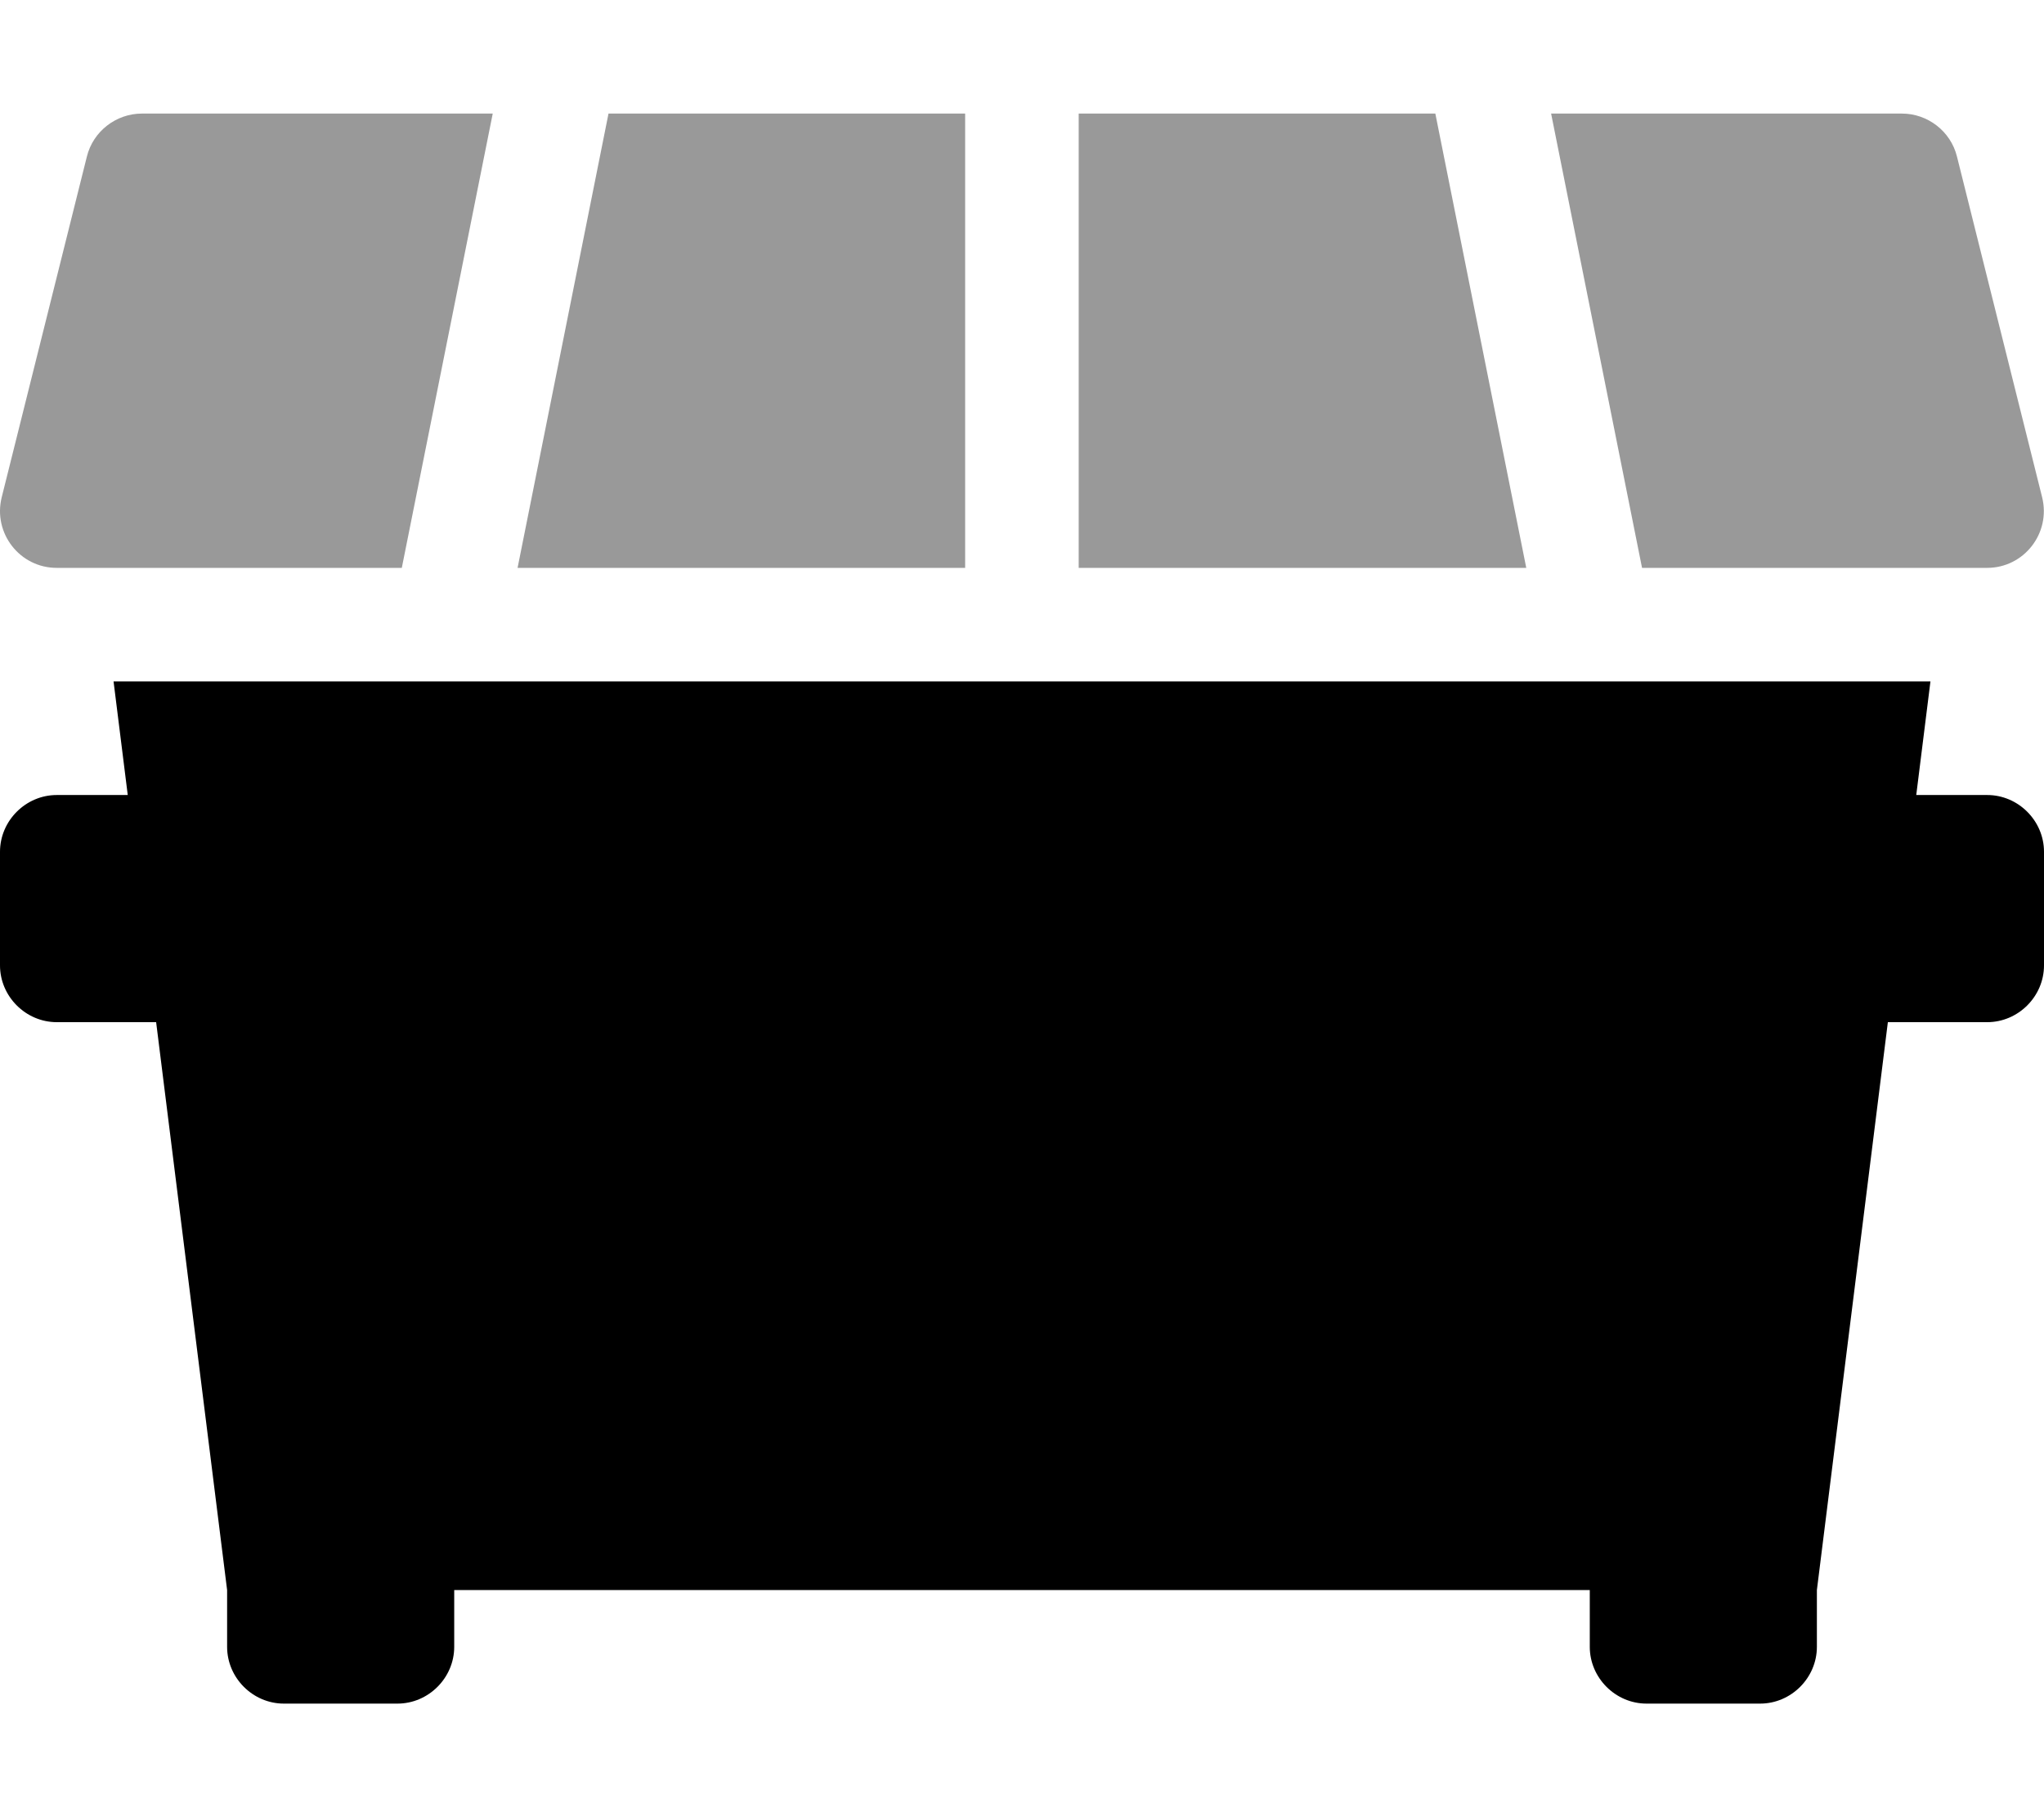 <svg xmlns="http://www.w3.org/2000/svg" viewBox="0 0 576 512"><defs><style>.fa-secondary{opacity:.4}</style></defs><path d="M24.478 44.125L0.478 140.125C-2.023 150.25 5.603 160 15.978 160H113.228L138.853 32H39.978C32.728 32 26.228 37 24.478 44.125ZM575.478 140.125L551.478 44.125C549.728 37 543.228 32 535.978 32H437.103L462.728 160H559.978C570.353 160 577.977 150.25 575.478 140.125ZM145.853 160H271.978V32H171.478L145.853 160ZM303.978 32V160H430.103L404.478 32H303.978Z" class="fa-secondary"/><path d="M560 224H540L544 192H32L36 224H16C7.25 224 0 231.25 0 240V272C0 280.75 7.25 288 16 288H44L64 448V464C64 472.75 71.25 480 80 480H112C120.75 480 128 472.75 128 464V448H448V464C448 472.75 455.25 480 464 480H496C504.75 480 512 472.75 512 464V448L532 288H560C568.75 288 576 280.75 576 272V240C576 231.25 568.75 224 560 224Z" class="fa-primary"/></svg>